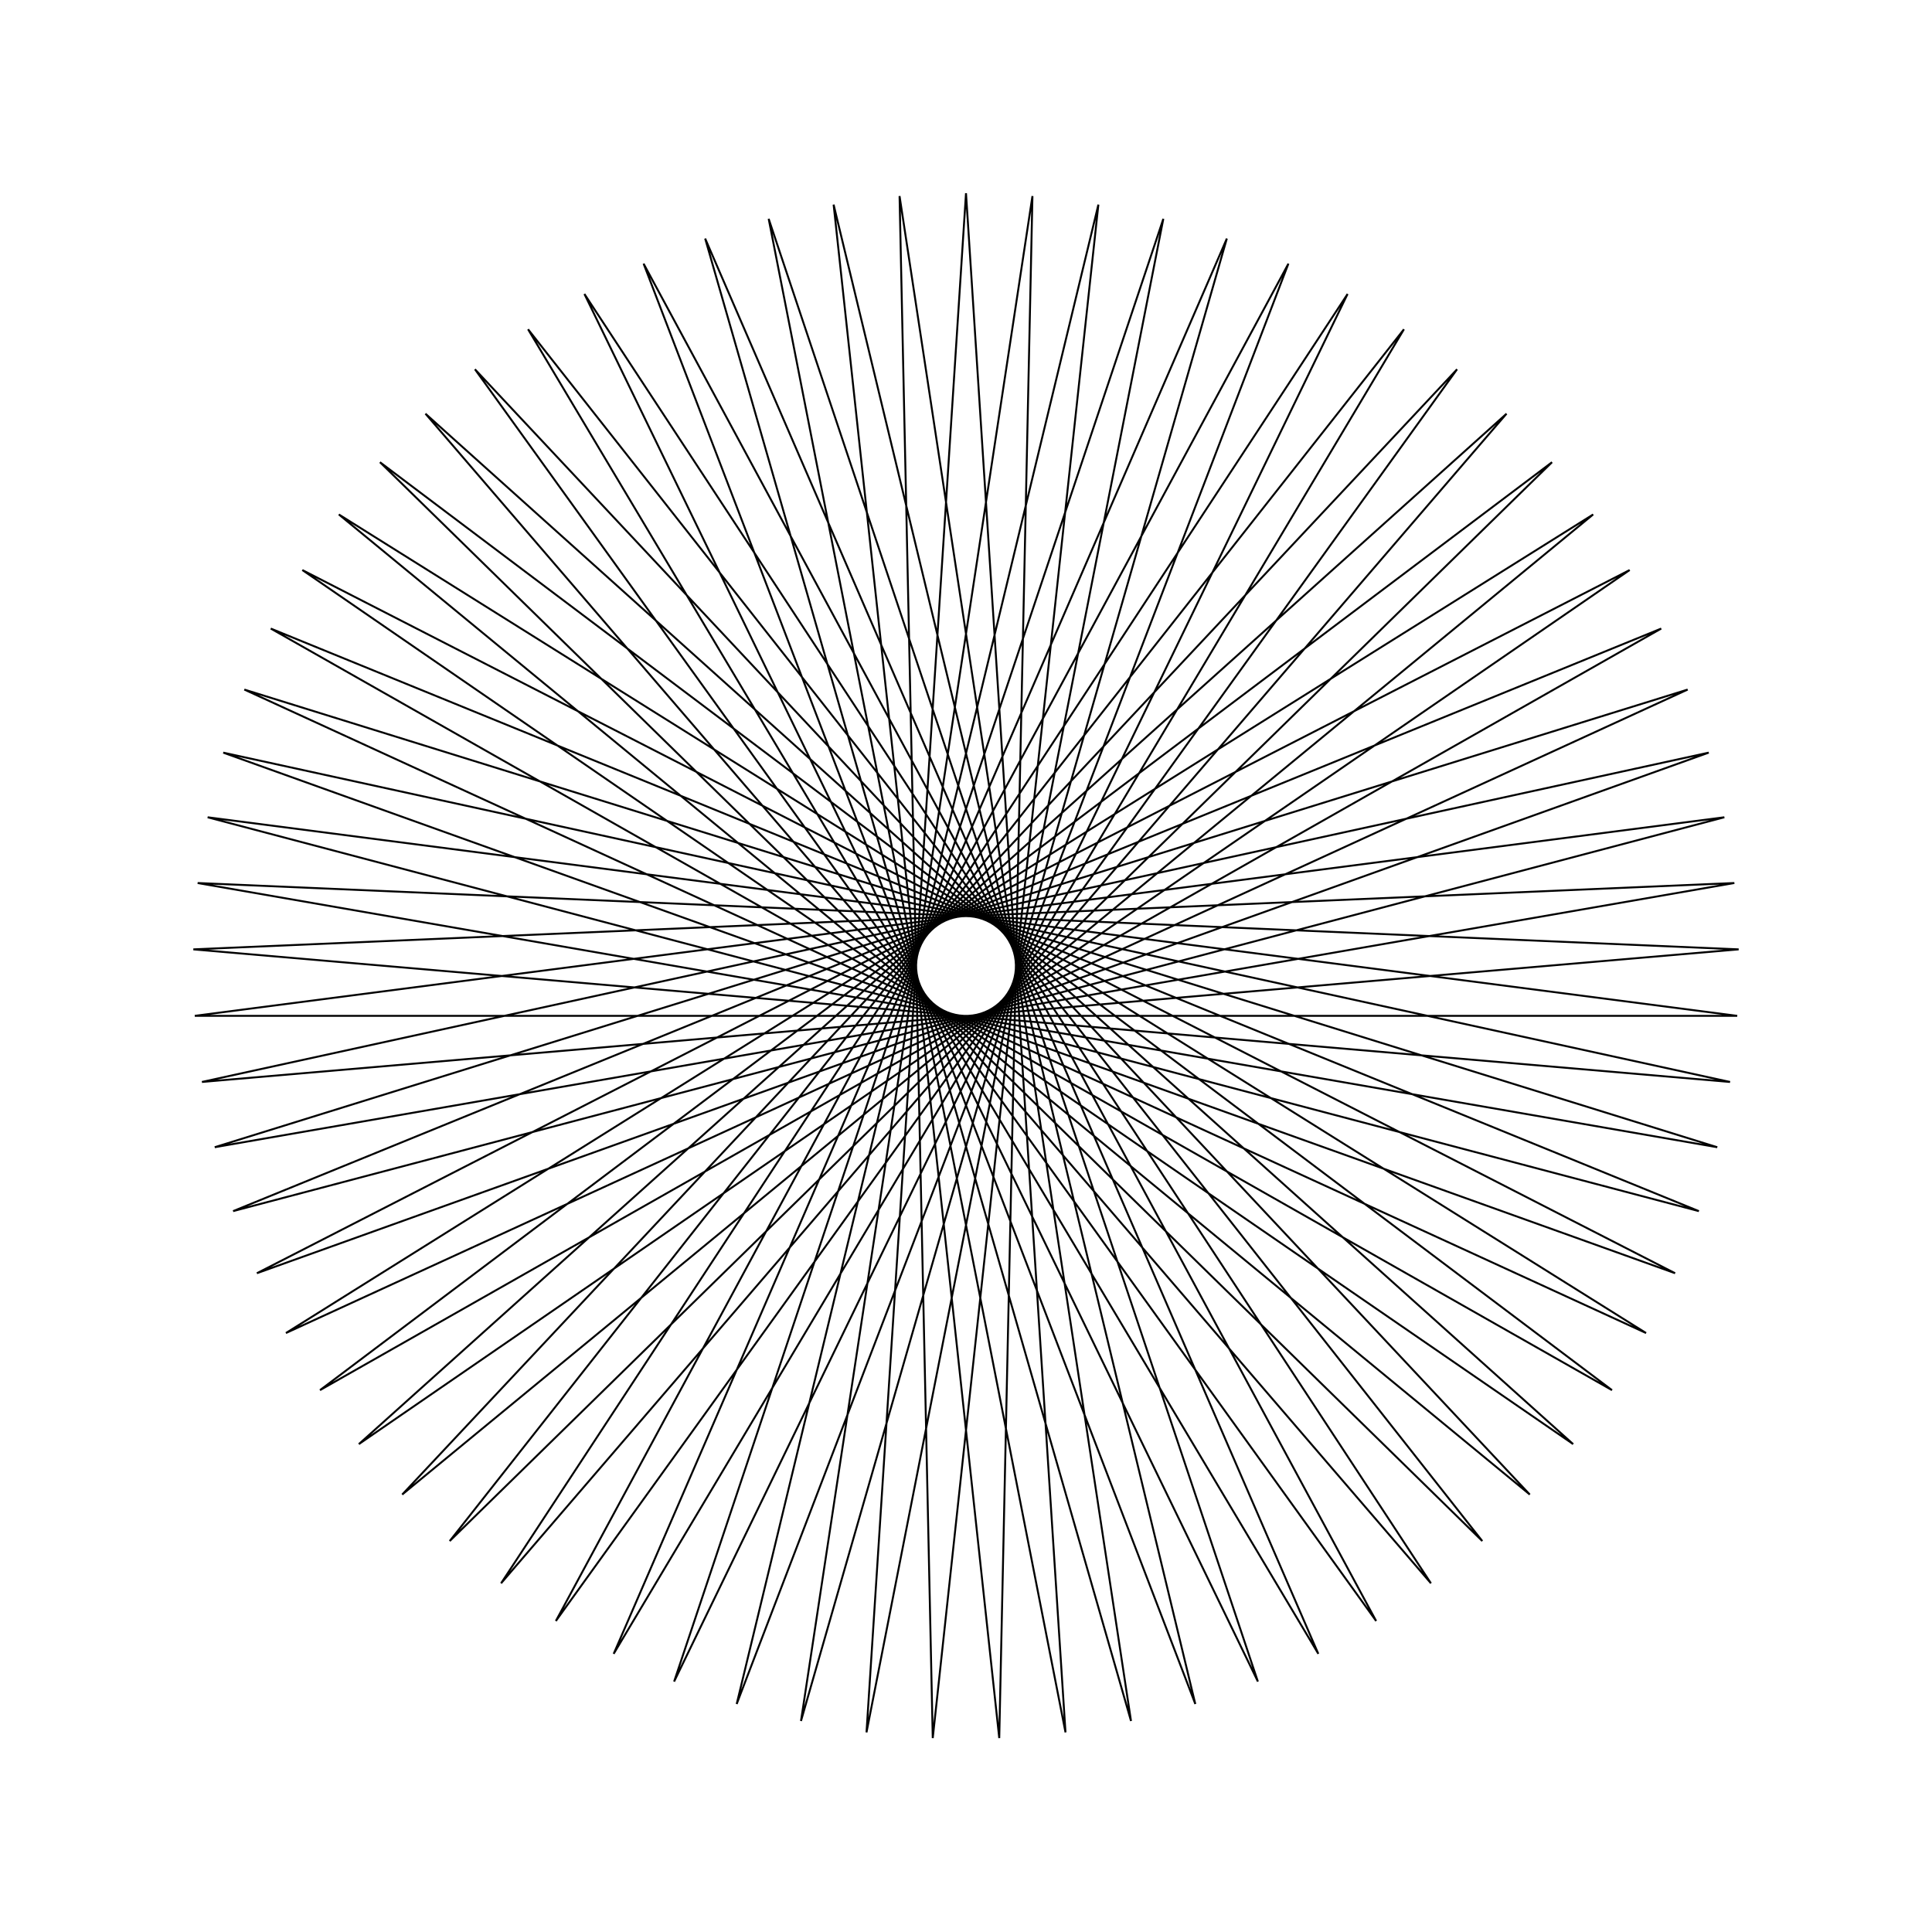 <?xml version="1.0" ?>
<svg height="100" width="100">
  <path d="M 50.0,90.0 L 55.15,10.333 L 39.786,88.674 L 65.108,12.963 L 30.249,84.784 L 74.065,18.049 L 22.022,78.587 L 81.426,25.253 L 15.649,70.495 L 86.703,34.098 L 11.555,61.044 L 89.547,43.998 L 10.009,50.861 L 89.769,54.295 L 11.115,40.62 L 87.353,64.308 L 14.8,31.002 L 82.462,73.372 L 20.818,22.643 L 75.417,80.886 L 28.771,16.098 L 66.688,86.353 L 38.131,11.801 L 56.852,89.409 L 48.279,10.037 L 46.561,89.852 L 58.541,10.922 L 36.499,87.653 L 68.236,14.399 L 27.332,82.957 L 76.723,20.236 L 19.668,76.076 L 83.437,28.046 L 14.015,67.466 L 87.934,37.312 L 10.748,57.698 L 89.917,47.42 L 10.083,47.42 L 89.252,57.698 L 12.066,37.312 L 85.985,67.466 L 16.563,28.046 L 80.332,76.076 L 23.277,20.236 L 72.668,82.957 L 31.764,14.399 L 63.501,87.653 L 41.459,10.922 L 53.439,89.852 L 51.721,10.037 L 43.148,89.409 L 61.869,11.801 L 33.312,86.353 L 71.229,16.098 L 24.583,80.886 L 79.182,22.643 L 17.538,73.372 L 85.2,31.002 L 12.647,64.308 L 88.885,40.62 L 10.231,54.295 L 89.991,50.861 L 10.453,43.998 L 88.445,61.044 L 13.297,34.098 L 84.351,70.495 L 18.574,25.253 L 77.978,78.587 L 25.935,18.049 L 69.751,84.784 L 34.892,12.963 L 60.214,88.674 L 44.85,10.333 L 50.0,90.0Z" fill="none" stroke="black" stroke-width="0.1" transform="matrix(1 0 0 -1 0 100)"/>
</svg>
